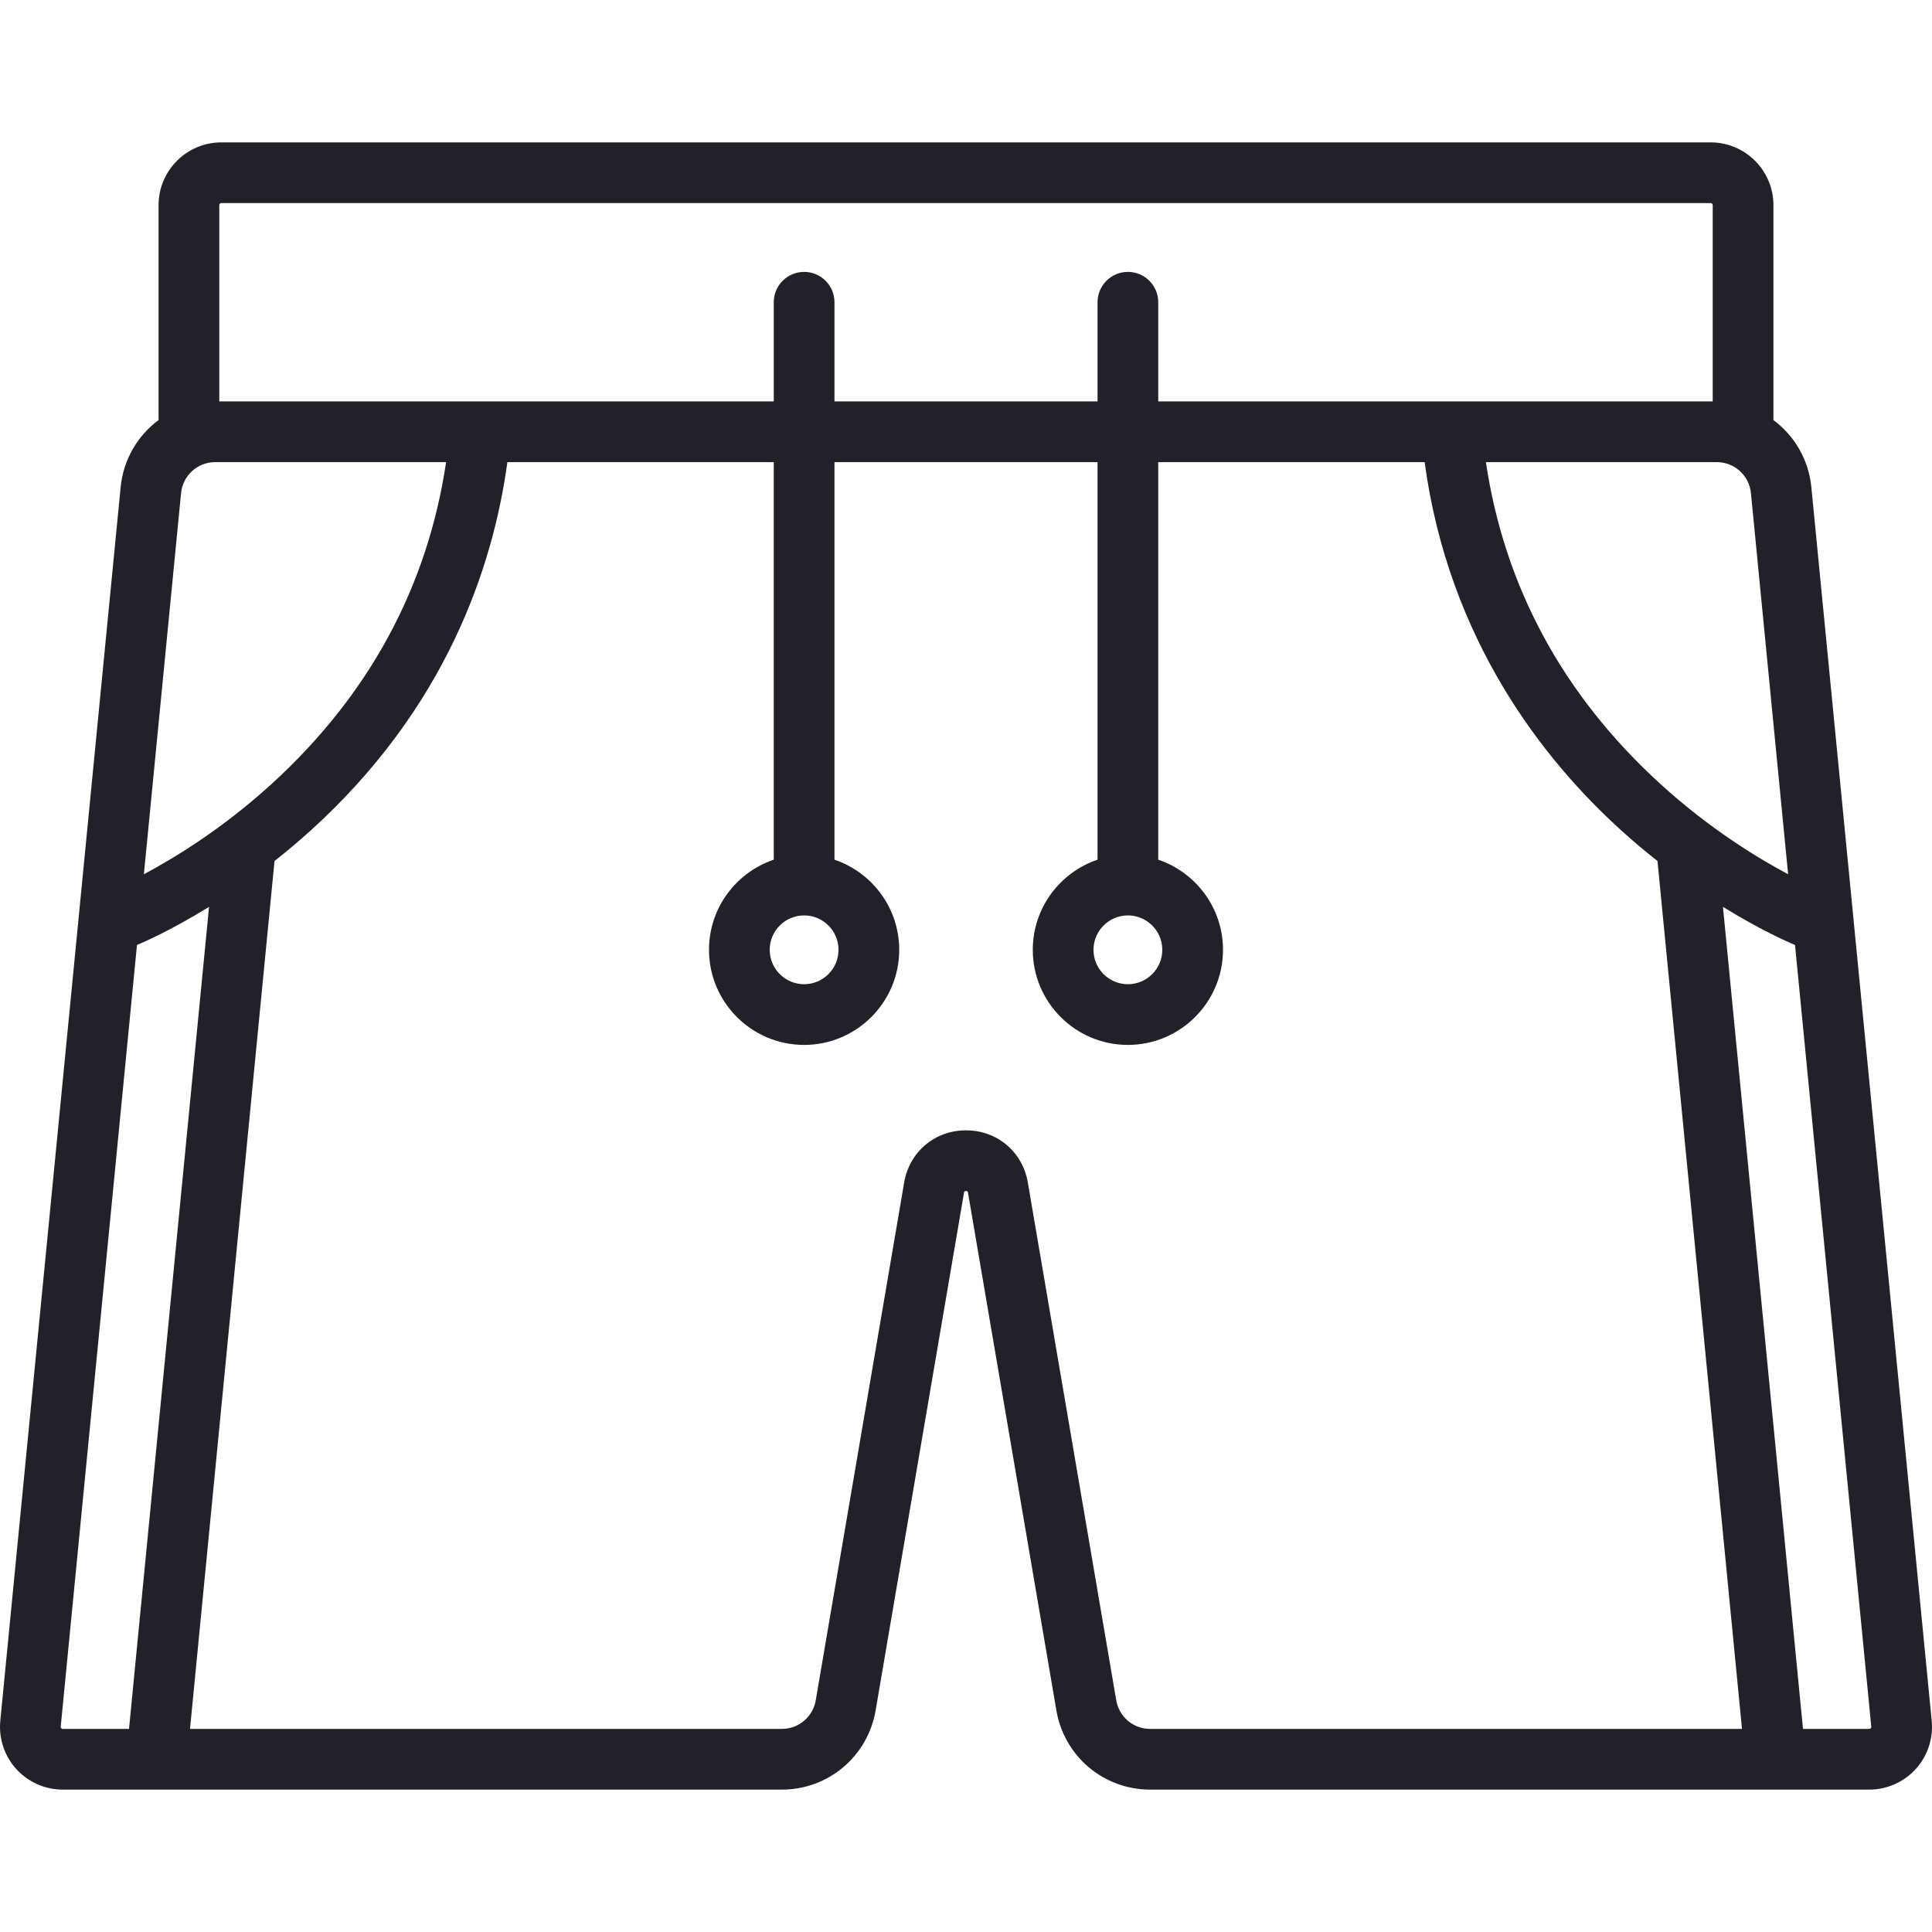 <?xml version="1.0" encoding="iso-8859-1"?>
<!-- Generator: Adobe Illustrator 19.0.0, SVG Export Plug-In . SVG Version: 6.00 Build 0)  -->
<svg xmlns="http://www.w3.org/2000/svg" xmlns:xlink="http://www.w3.org/1999/xlink" version="1.1" id="Layer_1" x="0px" y="0px" viewBox="0 0 512 512" style="enable-background:new 0 0 512 512;" xml:space="preserve" width="512px" height="512px">
<g>
	<g>
		<path d="M511.922,456.027L480.03,129.135c-0.72-7.374-4.52-13.709-10.054-17.812V54.358c0-9.167-7.458-16.625-16.625-16.625    H58.649c-9.167,0-16.625,7.458-16.625,16.625v56.964c-5.536,4.103-9.335,10.438-10.054,17.812L0.078,456.027    c-0.455,4.658,1.088,9.317,4.232,12.784c3.145,3.466,7.632,5.455,12.313,5.455h190.575c12.323,0,22.772-8.816,24.846-20.963    l23.427-137.216c0.043-0.251,0.101-0.348,0.098-0.348c0.163-0.13,0.701-0.129,0.851-0.012c0,0.001,0.063,0.094,0.108,0.359    l23.427,137.215c2.073,12.147,12.522,20.964,24.846,20.964h190.575c4.681,0,9.168-1.989,12.313-5.455    C510.834,465.346,512.376,460.685,511.922,456.027z M464.017,130.699l9.853,100.984c-7.98-4.243-20.759-11.999-33.789-23.871    c-25.822-23.531-41.365-52.21-46.304-85.345h61.167C459.659,122.467,463.559,126.007,464.017,130.699z M58.112,54.358    c0-0.295,0.24-0.536,0.536-0.536h394.703c0.295,0,0.536,0.241,0.536,0.536v52.019H306.947V80.1c0-4.444-3.601-8.044-8.044-8.044    c-4.444,0-8.044,3.601-8.044,8.044v26.278h-69.716V80.1c0-4.444-3.602-8.044-8.044-8.044s-8.044,3.601-8.044,8.044v26.278H58.112    V54.358z M308.019,251.71c0,5.027-4.09,9.117-9.117,9.117s-9.117-4.09-9.117-9.117c0-5.027,4.09-9.117,9.117-9.117    S308.019,246.683,308.019,251.71z M222.214,251.71c0,5.027-4.09,9.117-9.117,9.117s-9.117-4.09-9.117-9.117    c0-5.027,4.09-9.117,9.117-9.117S222.214,246.683,222.214,251.71z M47.982,130.697c0.458-4.692,4.359-8.231,9.074-8.231h61.166    c-4.938,33.136-20.481,61.814-46.304,85.345c-13.029,11.873-25.809,19.629-33.789,23.872L47.982,130.697z M16.624,458.178    c-0.064,0-0.237,0-0.397-0.176c-0.16-0.176-0.143-0.346-0.136-0.412l20.21-207.158c1.812-0.757,9.149-3.958,19.099-10.105    l-21.211,217.85H16.624z M304.801,458.178c-4.458,0-8.237-3.189-8.987-7.583l-23.428-137.216    c-1.39-8.141-8.128-13.826-16.387-13.826s-14.998,5.686-16.388,13.826l-23.427,137.216c-0.75,4.394-4.529,7.583-8.987,7.583    H50.353L72.748,228.18c3.12-2.459,6.313-5.133,9.532-8.044c35.909-32.489,48.377-69.839,52.185-97.67h70.589v105.362    c-9.964,3.366-17.161,12.796-17.161,23.882c0,13.898,11.307,25.205,25.205,25.205s25.205-11.307,25.205-25.205    c0-11.085-7.197-20.515-17.161-23.882V122.466h69.716v105.362c-9.964,3.366-17.161,12.796-17.161,23.882    c0,13.898,11.307,25.205,25.205,25.205s25.205-11.307,25.205-25.205c0-11.085-7.197-20.515-17.161-23.882V122.466h70.594    c6.413,47.277,31.613,79.06,52.18,97.67c3.219,2.912,6.412,5.585,9.532,8.044l22.395,229.998H304.801z M495.773,458.002    c-0.159,0.176-0.332,0.176-0.397,0.176h-17.564L456.6,240.327c9.948,6.146,17.284,9.347,19.099,10.105l20.21,207.159    C495.916,457.655,495.932,457.826,495.773,458.002z" fill="#222129"/>
	</g>
</g>
<g>
</g>
<g>
</g>
<g>
</g>
<g>
</g>
<g>
</g>
<g>
</g>
<g>
</g>
<g>
</g>
<g>
</g>
<g>
</g>
<g>
</g>
<g>
</g>
<g>
</g>
<g>
</g>
<g>
</g>
</svg>
